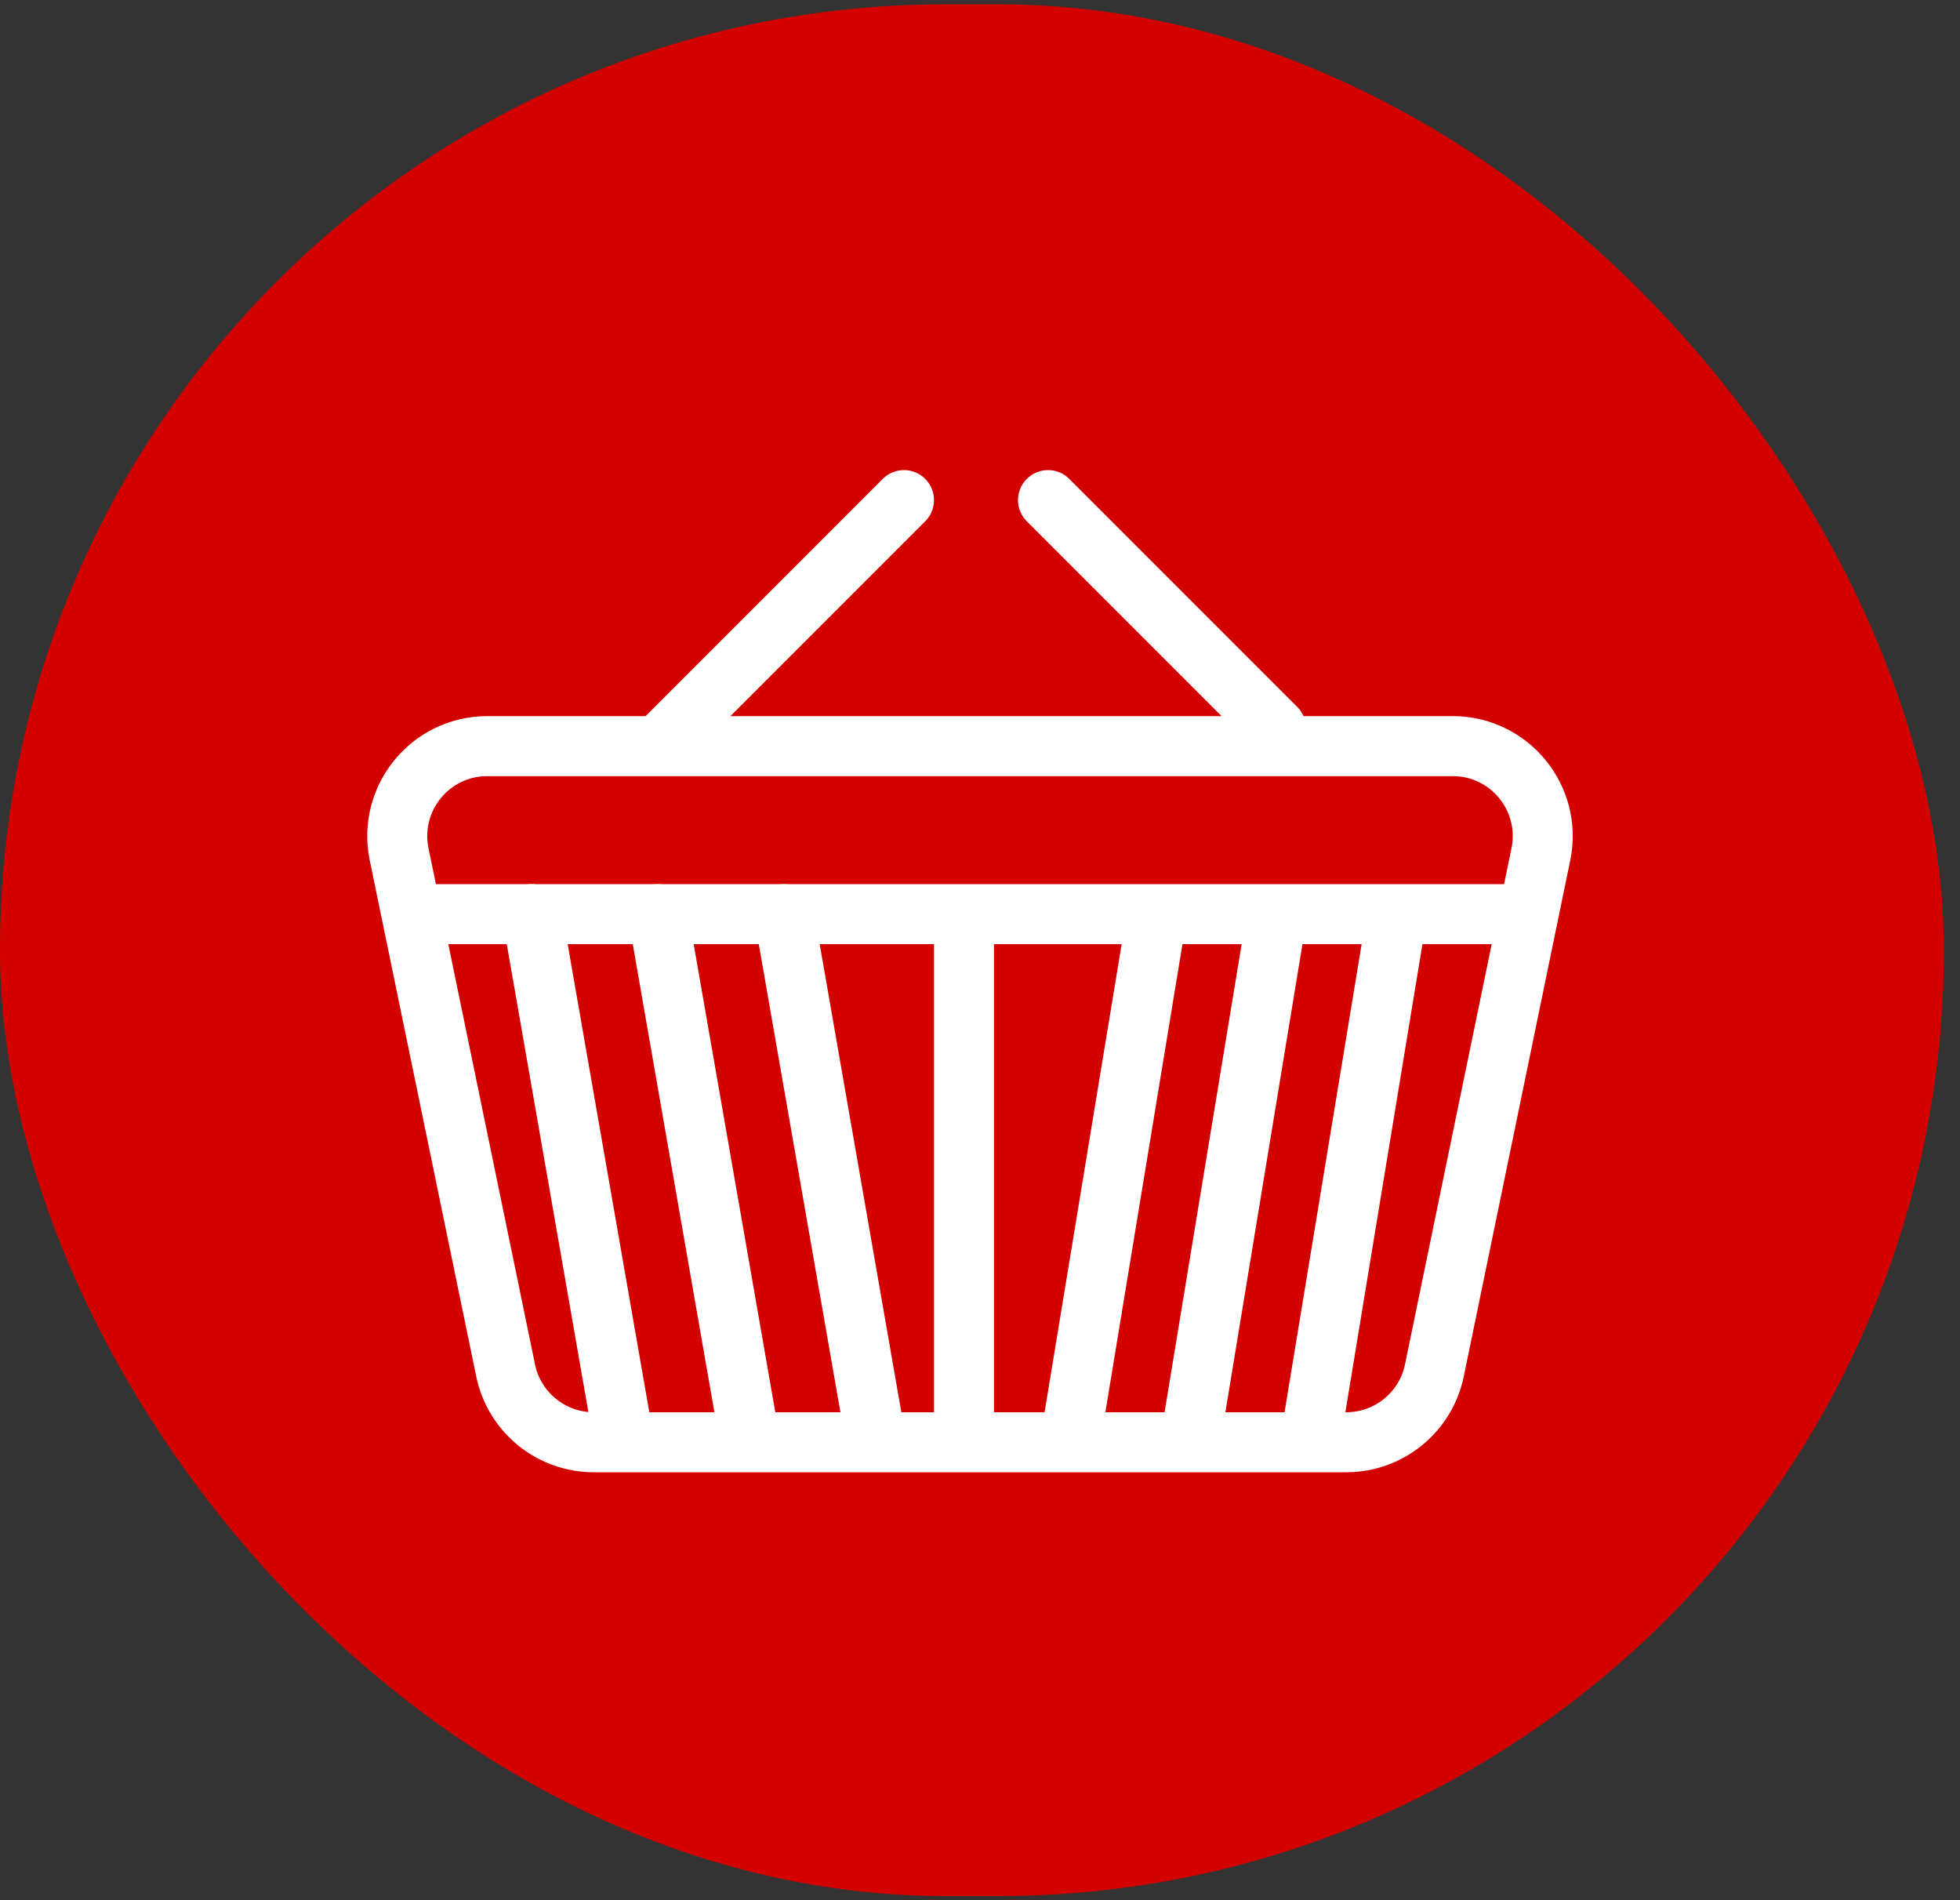 <svg width="98" height="95" viewBox="0 0 98 95" fill="none" xmlns="http://www.w3.org/2000/svg">
<rect x="0" y="0" width="98" height="95" fill="#333333" stroke="none"/>
<rect y="0.216" width="97.194" height="94.568" rx="47.284" fill="#D30000"/>
<path d="M19.957 42.709C19.381 39.916 21.514 37.299 24.364 37.299H72.635C75.486 37.299 77.619 39.916 77.043 42.709L71.719 68.508C71.287 70.599 69.446 72.099 67.312 72.099H29.688C27.554 72.099 25.713 70.599 25.281 68.508L19.957 42.709Z" stroke="white" stroke-width="3"/>
<path d="M33.199 37L45.199 25" stroke="white" stroke-width="3" stroke-linecap="round" stroke-linejoin="round"/>
<path d="M63.801 36.4L52.401 25" stroke="white" stroke-width="3" stroke-linecap="round" stroke-linejoin="round"/>
<path d="M20.901 45.7H76.101" stroke="white" stroke-width="3" stroke-linecap="round" stroke-linejoin="round"/>
<path d="M48.199 46.002V71.502" stroke="white" stroke-width="3" stroke-linecap="round" stroke-linejoin="round"/>
<path d="M32.9 45.7L37.4 71.5" stroke="white" stroke-width="3" stroke-linecap="round" stroke-linejoin="round"/>
<path d="M26.6 45.7L31.1 71.5" stroke="white" stroke-width="3" stroke-linecap="round" stroke-linejoin="round"/>
<path d="M39.201 45.7L43.701 71.5" stroke="white" stroke-width="3" stroke-linecap="round" stroke-linejoin="round"/>
<path d="M63.8 46.002L59.6 71.502" stroke="white" stroke-width="3" stroke-linecap="round" stroke-linejoin="round"/>
<path d="M57.8 46.002L53.6 71.502" stroke="white" stroke-width="3" stroke-linecap="round" stroke-linejoin="round"/>
<path d="M69.799 46.002L65.599 71.502" stroke="white" stroke-width="3" stroke-linecap="round" stroke-linejoin="round"/>
</svg>
